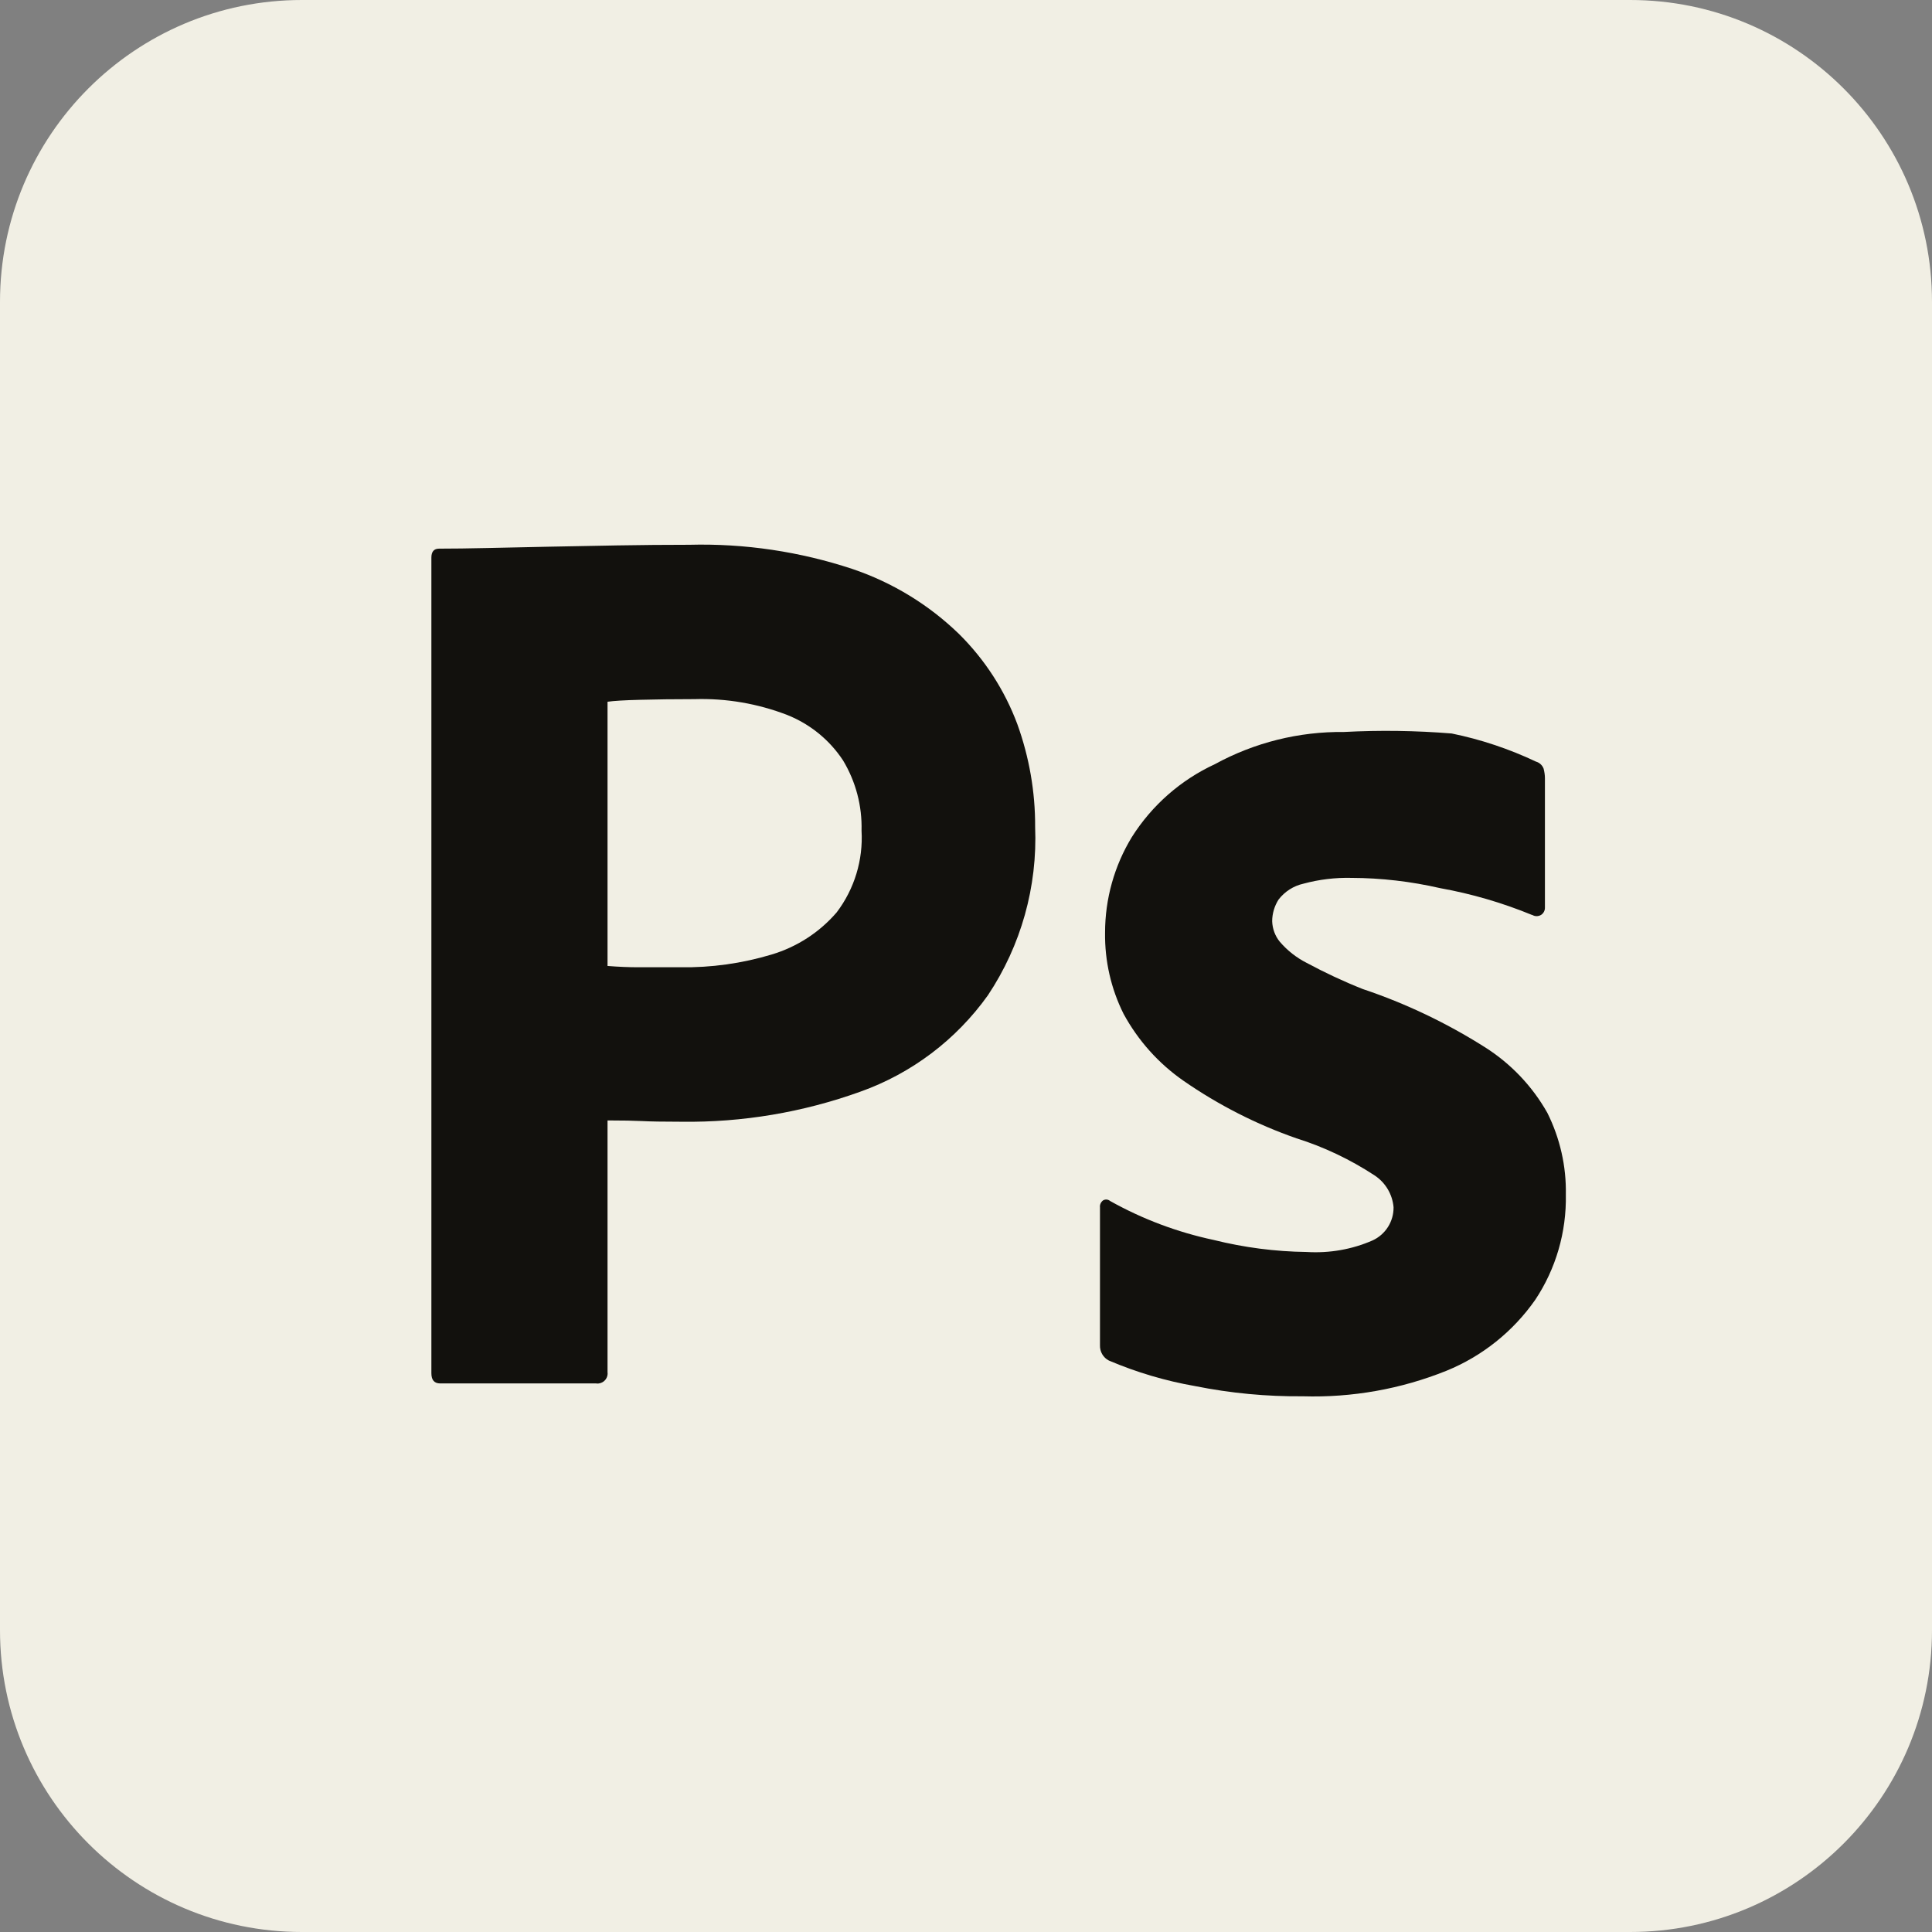 <svg width="46" height="46" viewBox="0 0 46 46" fill="none" xmlns="http://www.w3.org/2000/svg">
<rect x="0" y="0" width="46" height="46" fill="#808080" stroke="none"/>
<g id="Group">
<path id="Vector" d="M7.187 0H38.813C42.782 0 46 3.218 46 7.187V38.813C46 42.782 42.782 46 38.813 46H7.187C3.218 46 0 42.782 0 38.813V7.187C0 3.218 3.218 0 7.187 0Z" fill="#F1EFE4"/>
<path id="Vector_2" d="M10.271 32.698V13.276C10.271 13.135 10.332 13.063 10.454 13.063C10.778 13.063 11.162 13.058 11.608 13.048C12.054 13.038 12.535 13.029 13.052 13.017C13.57 13.007 14.116 12.998 14.693 12.986C15.27 12.976 15.844 12.971 16.409 12.971C17.73 12.936 19.046 13.133 20.299 13.548C21.251 13.87 22.117 14.399 22.837 15.098C23.448 15.704 23.921 16.434 24.222 17.241C24.505 18.025 24.65 18.853 24.646 19.687C24.704 21.109 24.311 22.513 23.521 23.698C22.766 24.756 21.706 25.557 20.482 25.993C19.118 26.484 17.677 26.727 16.228 26.708C15.782 26.708 15.467 26.702 15.286 26.692C15.104 26.683 14.83 26.677 14.465 26.677V32.665C14.485 32.798 14.392 32.92 14.261 32.939C14.238 32.943 14.216 32.943 14.193 32.939H10.483C10.34 32.939 10.271 32.858 10.271 32.696M14.465 16.708V22.999C14.728 23.02 14.971 23.03 15.195 23.03H16.197C16.932 23.042 17.666 22.939 18.371 22.727C18.973 22.547 19.511 22.2 19.921 21.723C20.343 21.167 20.554 20.476 20.513 19.777C20.529 19.189 20.376 18.61 20.073 18.106C19.753 17.619 19.291 17.243 18.751 17.026C18.044 16.752 17.29 16.623 16.533 16.646C16.046 16.646 15.616 16.652 15.241 16.662C14.867 16.671 14.608 16.687 14.467 16.708" fill="#12110D"/>
<path id="Vector_3" d="M36.477 21.785C35.772 21.495 35.039 21.281 34.288 21.146C33.595 20.987 32.886 20.904 32.176 20.902C31.792 20.893 31.408 20.939 31.035 21.04C30.799 21.092 30.589 21.227 30.442 21.418C30.344 21.572 30.29 21.752 30.29 21.935C30.296 22.113 30.359 22.285 30.471 22.422C30.649 22.63 30.867 22.802 31.11 22.925C31.545 23.159 31.991 23.368 32.448 23.549C33.469 23.891 34.442 24.356 35.351 24.931C35.969 25.321 36.483 25.86 36.842 26.497C37.143 27.101 37.295 27.767 37.282 28.443C37.299 29.333 37.046 30.209 36.552 30.95C36.025 31.703 35.292 32.29 34.44 32.637C33.355 33.074 32.189 33.28 31.021 33.245C30.159 33.253 29.3 33.172 28.454 33.002C27.749 32.879 27.06 32.674 26.402 32.394C26.267 32.325 26.184 32.182 26.19 32.029V28.748C26.182 28.682 26.213 28.618 26.265 28.58C26.319 28.549 26.385 28.556 26.431 28.595C27.201 29.026 28.031 29.338 28.894 29.522C29.62 29.703 30.365 29.8 31.112 29.809C31.649 29.842 32.185 29.75 32.678 29.535C32.987 29.394 33.184 29.085 33.18 28.744C33.153 28.433 32.985 28.153 32.724 27.983C32.149 27.607 31.525 27.309 30.869 27.103C29.915 26.771 29.01 26.309 28.18 25.734C27.585 25.321 27.097 24.775 26.751 24.138C26.452 23.539 26.302 22.877 26.311 22.207C26.311 21.402 26.531 20.615 26.95 19.928C27.429 19.171 28.114 18.57 28.927 18.194C29.869 17.679 30.927 17.416 32 17.428C32.855 17.383 33.711 17.395 34.564 17.464C35.257 17.605 35.931 17.831 36.572 18.134C36.654 18.157 36.722 18.219 36.753 18.302C36.772 18.377 36.784 18.453 36.784 18.53V21.601C36.788 21.675 36.753 21.744 36.693 21.783C36.627 21.823 36.544 21.823 36.481 21.783L36.477 21.785Z" fill="#12110D"/>
</g>
</svg>

